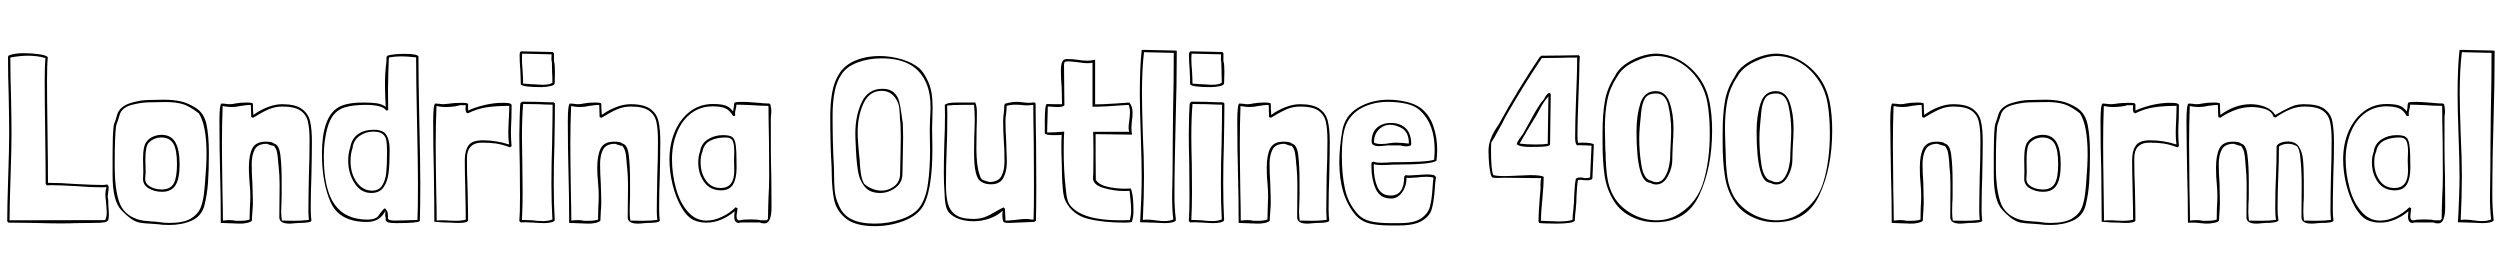 <svg xmlns="http://www.w3.org/2000/svg" xmlns:xlink="http://www.w3.org/1999/xlink" width="256.248" height="28.392"><path fill="black" d="M11.09 20.50L11.11 21.10Q11.16 21.72 11.16 22.06L11.16 22.06Q11.16 22.42 11.08 22.57Q10.99 22.73 10.67 22.79Q10.34 22.85 9.60 22.85L9.60 22.85L7.75 22.87Q7.25 22.90 6.19 22.90L6.19 22.90Q5.28 22.90 3.50 22.85L3.50 22.85L0.86 22.82L0.74 22.68Q0.74 21.19 0.84 18.17L0.84 18.17Q0.94 15.19 0.94 13.68L0.94 13.68Q0.94 12.36 0.89 9.77L0.89 9.77Q0.82 7.82 0.82 5.83L0.82 5.83L0.89 5.69Q1.44 5.45 2.45 5.45L2.45 5.45Q3.22 5.45 4.00 5.56Q4.78 5.66 4.90 5.88L4.90 5.88Q4.82 6.65 4.82 8.21L4.82 8.21Q4.82 9.98 4.87 13.49L4.87 13.49Q4.92 16.99 4.92 18.74L4.92 18.74Q6.17 18.74 7.73 18.86L7.73 18.86Q9.60 18.96 10.51 18.96L10.51 18.96Q10.68 18.96 11.02 18.91L11.02 18.91Q11.04 18.96 11.09 19.03Q11.14 19.10 11.14 19.22L11.14 19.22Q11.14 19.39 11.09 19.70Q11.04 20.02 11.04 20.16L11.04 20.16Q11.04 20.26 11.09 20.45L11.09 20.45L11.09 20.50ZM10.80 19.99Q10.80 19.54 10.90 19.27L10.90 19.27L10.90 19.18Q10.73 19.20 10.42 19.20L10.42 19.20Q9.34 19.20 7.85 19.08L7.85 19.08Q6.07 18.98 5.28 18.98L5.28 18.98Q4.97 18.98 4.82 19.01L4.82 19.01L4.68 18.86Q4.68 17.11 4.63 13.56L4.63 13.56Q4.58 10.06 4.58 8.28L4.58 8.28Q4.58 6.72 4.66 5.95L4.66 5.95Q3.84 5.71 2.88 5.71L2.88 5.71Q2.02 5.71 1.06 5.90L1.06 5.90Q1.06 7.87 1.13 9.82L1.13 9.82Q1.18 12.41 1.18 13.73L1.18 13.73Q1.18 15.24 1.08 18.17L1.08 18.17Q0.98 21.14 0.98 22.58L0.98 22.58L10.78 22.56Q10.94 22.22 10.94 21.77L10.94 21.77Q10.94 21.55 10.90 21.12L10.90 21.12Q10.85 20.69 10.85 20.52L10.85 20.52Q10.80 20.23 10.80 19.99L10.80 19.99ZM15.24 10.25L16.80 10.22Q17.78 10.22 18.53 10.39Q19.27 10.56 20.04 11.04L20.04 11.04Q20.93 11.59 21.17 12.77Q21.41 13.94 21.41 15.70L21.41 15.70Q21.41 17.52 21.32 18.71Q21.24 19.90 20.95 21.07L20.95 21.07Q20.66 22.15 19.66 22.61Q18.65 23.06 17.35 23.06L17.35 23.06Q16.97 23.06 16.69 23.04Q16.42 23.02 16.25 22.99L16.25 22.99L15.60 22.94Q14.74 22.90 14.33 22.82Q13.92 22.75 13.49 22.46Q13.06 22.18 12.43 21.53L12.43 21.53Q11.54 20.59 11.54 17.98L11.54 17.98L11.54 15.72Q11.54 13.90 11.64 13.01L11.64 13.01Q11.66 12.74 11.86 12.26L11.86 12.26L12.02 11.71Q12.29 10.92 13.32 10.58Q14.35 10.25 15.24 10.25L15.24 10.25ZM11.88 13.06Q11.76 14.18 11.76 16.51L11.76 16.51L11.76 17.26Q11.76 19.22 12.18 20.59Q12.60 21.96 14.04 22.46L14.04 22.46Q14.40 22.58 14.80 22.63Q15.19 22.68 15.58 22.70L15.58 22.70Q15.72 22.70 15.94 22.72Q16.15 22.73 16.44 22.78L16.44 22.78Q16.85 22.85 17.38 22.85L17.38 22.85Q18.82 22.85 19.56 22.40Q20.30 21.96 20.58 21.25Q20.86 20.54 20.95 19.42L20.95 19.42L21 18.91Q21.17 16.90 21.17 15.82L21.17 15.82Q21.17 12.84 20.38 11.62L20.38 11.62Q19.46 10.90 18.76 10.68Q18.05 10.46 16.99 10.46L16.99 10.46L15.26 10.49Q14.52 10.49 13.50 10.75Q12.48 11.02 12.26 11.78L12.26 11.78L12.10 12.31Q11.90 12.79 11.88 13.06L11.88 13.06ZM16.56 13.82Q17.52 13.82 17.96 14.57Q18.41 15.31 18.41 16.87L18.41 16.87Q18.41 18.31 17.99 18.98Q17.57 19.66 16.61 19.66L16.61 19.66Q15.84 19.66 15.25 19.31Q14.66 18.96 14.66 18.34L14.66 18.34L14.69 17.59L14.66 16.27Q14.66 14.88 15.07 14.47L15.07 14.47Q15.31 14.16 15.72 13.99Q16.13 13.82 16.56 13.82L16.56 13.82ZM14.90 16.42L14.93 17.71Q14.93 17.86 14.90 18.01Q14.88 18.17 14.88 18.34L14.88 18.34Q14.88 18.84 15.40 19.13Q15.91 19.42 16.58 19.42L16.58 19.42Q17.47 19.42 17.81 18.80Q18.14 18.19 18.14 16.82L18.14 16.82Q18.14 15.34 17.76 14.71Q17.38 14.09 16.54 14.09L16.54 14.09Q16.18 14.09 15.83 14.23Q15.48 14.38 15.24 14.64L15.24 14.64Q14.90 14.98 14.90 16.42L14.90 16.42ZM31.97 14.52Q31.97 15.67 31.92 17.98L31.92 17.98Q31.85 19.73 31.85 21.48L31.85 21.48Q31.85 22.06 31.92 22.63L31.92 22.63Q31.82 22.85 30.67 22.85L30.67 22.85Q30.55 22.85 30.23 22.88Q29.90 22.92 29.66 22.92L29.66 22.92Q28.63 22.92 28.63 22.27L28.63 22.27L28.66 19.01Q28.66 17.93 28.56 17.06L28.56 17.06Q28.51 16.68 28.51 16.51L28.51 16.51Q28.46 15.91 28.39 15.59Q28.32 15.26 28.08 14.95L28.08 14.95Q27.89 14.95 27.34 14.74L27.34 14.74Q26.42 14.74 26.11 15.32Q25.80 15.91 25.80 16.78L25.80 16.78Q25.80 17.78 25.87 18.79L25.87 18.79Q25.92 20.14 25.92 20.81L25.92 20.81Q25.92 21.14 25.87 21.72L25.87 21.72Q25.82 22.30 25.82 22.61L25.82 22.61Q25.75 22.75 25.32 22.85Q24.89 22.94 24.55 22.92L24.55 22.92L22.63 22.85Q22.63 20.23 22.56 17.69L22.56 17.69Q22.54 16.82 22.51 15.24Q22.49 13.66 22.49 12.46L22.49 12.46Q22.49 10.70 22.70 10.61L22.70 10.61Q22.90 10.61 23.11 10.64Q23.33 10.68 23.54 10.68L23.54 10.68Q23.86 10.68 24.10 10.61L24.10 10.61Q24.62 10.51 25.27 10.51L25.27 10.51Q25.82 10.51 25.92 10.61L25.92 10.61Q25.92 11.02 25.97 11.78L25.97 11.78Q26.62 11.30 27.41 10.99Q28.20 10.68 28.92 10.68L28.92 10.68Q30.26 10.68 30.92 11.15Q31.58 11.62 31.78 12.41Q31.97 13.20 31.97 14.52L31.97 14.52ZM31.66 22.54Q31.61 21.96 31.61 21.65L31.61 21.65Q31.61 20.45 31.66 18.05L31.66 18.05Q31.73 16.20 31.73 14.40L31.73 14.40Q31.73 13.18 31.56 12.46Q31.39 11.74 30.79 11.33Q30.19 10.92 28.94 10.92L28.94 10.92Q28.18 10.92 27.50 11.22Q26.83 11.52 25.94 12.07L25.94 12.07L25.75 12Q25.73 11.78 25.73 11.38L25.73 11.38Q25.73 10.94 25.70 10.75L25.70 10.75Q25.39 10.75 24.72 10.85L24.72 10.85Q24.19 10.97 23.74 10.97L23.74 10.97Q23.50 10.97 23.22 10.93Q22.94 10.90 22.82 10.87L22.82 10.87Q22.75 12.77 22.75 14.71L22.75 14.71Q22.75 16.30 22.80 19.46L22.80 19.46Q22.85 21.58 22.85 22.61L22.85 22.61Q23.23 22.56 23.52 22.56L23.52 22.56Q23.90 22.56 24.14 22.63L24.14 22.63Q24.24 22.63 24.71 22.63Q25.18 22.63 25.58 22.51L25.58 22.51L25.61 21.36Q25.66 20.54 25.66 20.16L25.66 20.16Q25.66 19.46 25.58 18.72L25.58 18.72Q25.56 18.48 25.54 18.10Q25.51 17.71 25.51 17.18L25.51 17.18Q25.51 15.89 25.87 15.20Q26.23 14.52 27.22 14.52L27.22 14.52Q27.91 14.52 28.08 14.71L28.08 14.71Q28.61 14.83 28.74 15.90Q28.87 16.97 28.87 18.55L28.87 18.55L28.87 20.04Q28.87 20.52 28.85 20.78L28.85 20.78L28.82 21.65Q28.82 22.18 28.90 22.61L28.90 22.61L30.12 22.63Q30.98 22.63 31.66 22.54L31.66 22.54ZM39.74 5.69Q40.42 5.52 41.45 5.52L41.45 5.52Q42.77 5.52 42.89 5.78L42.89 5.78Q42.89 7.97 42.98 12.34L42.98 12.34Q43.08 16.75 43.08 18.91L43.08 18.91Q43.08 21.41 43.03 22.66L43.03 22.66Q42.82 22.87 40.63 22.87L40.63 22.87Q40.08 22.87 39.85 22.81Q39.62 22.75 39.53 22.58L39.53 22.58L39.53 22.30Q39.48 22.20 39.48 22.03L39.48 22.03L39.50 21.70L39.48 21.65Q38.93 22.75 37.61 22.75L37.61 22.75Q34.80 22.75 33.90 20.75Q33 18.74 33 15.77L33 15.77Q33 11.98 34.70 10.99L34.70 10.99Q35.54 10.51 37.25 10.51L37.25 10.51Q38.02 10.51 38.58 10.58Q39.14 10.66 39.53 10.94L39.53 10.94Q39.53 10.54 39.50 10.22L39.50 10.22Q39.46 9.22 39.46 8.54L39.46 8.54Q39.46 7.58 39.55 6.82L39.55 6.82Q39.62 6.38 39.62 5.83L39.62 5.83L39.74 5.69ZM41.21 5.78Q40.39 5.78 39.86 5.90L39.86 5.90Q39.84 6.53 39.80 7.52Q39.77 8.52 39.77 9.26L39.77 9.26Q39.77 10.61 39.79 11.28L39.79 11.28Q39.65 11.33 39.58 11.33L39.58 11.33Q39.24 10.75 37.46 10.75L37.46 10.75Q36.24 10.75 35.39 10.99Q34.54 11.23 34.03 12L34.03 12Q33.62 12.65 33.41 13.73Q33.19 14.81 33.19 16.06L33.19 16.06Q33.19 19.42 34.30 20.96Q35.40 22.51 37.68 22.51L37.68 22.51Q38.23 22.51 38.59 22.30L38.59 22.30Q38.74 22.22 39.02 21.79L39.02 21.79Q39.07 21.74 39.22 21.55Q39.36 21.36 39.46 21.36L39.46 21.36L39.48 21.36Q39.70 21.60 39.73 21.78Q39.77 21.96 39.77 22.37L39.77 22.37Q39.77 22.61 40.49 22.61L40.49 22.61L41.62 22.58Q42.38 22.54 42.79 22.54L42.79 22.54Q42.84 21.31 42.84 18.84L42.84 18.84Q42.84 16.68 42.74 12.36L42.74 12.36Q42.65 8.04 42.65 5.88L42.65 5.88Q41.74 5.78 41.21 5.78L41.21 5.78ZM38.30 13.30Q39.29 13.30 39.61 13.84Q39.94 14.38 39.94 15.36L39.94 15.36Q39.94 16.82 39.83 17.72Q39.72 18.62 39.31 19.20Q38.90 19.78 38.06 19.78L38.06 19.78Q36.98 19.78 36.34 18.77Q35.69 17.76 35.69 16.46L35.69 16.46Q35.69 15.70 35.90 15.10L35.90 15.10Q36.05 14.21 36.70 13.75Q37.34 13.30 38.30 13.30L38.30 13.30ZM36.14 15.17Q35.93 15.74 35.93 16.51L35.93 16.51Q35.93 17.78 36.55 18.66Q37.18 19.54 38.14 19.54L38.14 19.54Q38.83 19.54 39.17 19.02Q39.50 18.50 39.59 17.71Q39.67 16.92 39.67 15.60L39.67 15.60Q39.67 14.81 39.60 14.40Q39.53 13.99 39.23 13.74Q38.93 13.49 38.26 13.49L38.26 13.49Q37.49 13.49 36.86 13.93Q36.24 14.38 36.14 15.12L36.14 15.12L36.14 15.17ZM44.52 22.73Q44.52 21.02 44.47 17.66L44.47 17.66Q44.40 15.10 44.40 12.46L44.40 12.46Q44.40 10.70 44.62 10.61L44.62 10.61Q44.81 10.61 45.02 10.64Q45.24 10.68 45.46 10.68L45.46 10.68Q45.62 10.68 46.01 10.63L46.01 10.63Q46.54 10.54 47.38 10.54L47.38 10.54Q47.64 10.54 47.78 10.56Q47.93 10.58 47.98 10.68L47.98 10.68L47.98 11.33Q48.72 10.99 49.68 10.76Q50.64 10.54 51.48 10.54L51.48 10.54Q51.86 10.54 52.12 10.57Q52.37 10.61 52.44 10.75L52.44 10.75L52.42 12.14Q52.37 13.10 52.37 13.58L52.37 13.58Q52.37 14.28 52.44 14.98L52.44 14.98L52.27 15.10Q51.50 14.81 50.84 14.71Q50.18 14.62 49.42 14.62L49.42 14.62Q47.86 14.62 47.86 16.25L47.86 16.25Q47.86 17.83 47.93 19.42L47.93 19.42Q47.98 21.58 47.98 22.61L47.98 22.61Q47.88 22.85 47.02 22.85L47.02 22.85Q46.51 22.85 46.25 22.82L46.25 22.82L45.46 22.80L44.52 22.73ZM47.76 11.50L47.76 11.42Q47.71 11.28 47.71 11.16L47.71 11.16L47.74 10.78L47.14 10.78Q46.92 10.87 46.49 10.92Q46.06 10.97 45.65 10.97L45.65 10.97Q45.41 10.97 45.13 10.93Q44.86 10.90 44.74 10.87L44.74 10.87Q44.66 12.77 44.66 14.71L44.66 14.71Q44.66 16.30 44.71 19.46L44.71 19.46Q44.76 21.58 44.76 22.61L44.76 22.61Q44.95 22.58 45.31 22.58L45.31 22.58Q45.79 22.58 46.03 22.61L46.03 22.61L46.73 22.63Q47.33 22.63 47.74 22.51L47.74 22.51Q47.74 21.53 47.69 19.46L47.69 19.46Q47.64 17.45 47.64 16.44L47.64 16.44Q47.64 15.46 48.01 14.92Q48.38 14.38 49.49 14.38L49.49 14.38Q50.86 14.38 52.18 14.81L52.18 14.81Q52.10 14.23 52.10 13.61L52.10 13.61Q52.10 13.18 52.15 12.22L52.15 12.22Q52.20 11.30 52.20 10.85L52.20 10.85Q50.88 10.85 49.87 11.00Q48.86 11.16 47.95 11.62L47.95 11.62L47.76 11.50ZM56.78 5.45L56.78 6.26Q56.88 6.55 56.88 7.37L56.88 7.37L56.86 8.52Q56.86 8.74 56.40 8.83Q55.94 8.93 55.49 8.93L55.49 8.93Q53.62 8.93 53.38 8.66L53.38 8.66Q53.38 8.16 53.33 7.15L53.33 7.15Q53.26 6.38 53.26 5.62L53.26 5.62Q53.26 5.35 53.40 5.26L53.40 5.26L56.66 5.33L56.78 5.45ZM56.52 6Q56.52 5.71 56.54 5.57L56.54 5.57L53.52 5.50L53.50 5.93Q53.50 6.60 53.57 7.25L53.57 7.25Q53.62 8.11 53.62 8.57L53.62 8.57L54.34 8.62Q55.49 8.69 55.58 8.69L55.58 8.69Q56.38 8.69 56.62 8.47L56.62 8.47Q56.62 7.78 56.59 7.42L56.59 7.42L56.57 6.38Q56.52 6.26 56.52 6L56.52 6ZM56.88 10.61Q56.88 11.98 56.83 14.71L56.83 14.71Q56.76 16.75 56.76 18.82L56.76 18.82Q56.76 20.88 56.86 22.54L56.86 22.54Q56.86 22.70 56.51 22.79Q56.16 22.87 55.75 22.87L55.75 22.87Q55.42 22.87 54.74 22.82L54.74 22.82Q54.07 22.78 53.83 22.78L53.83 22.78Q53.50 22.78 53.38 22.80L53.38 22.80L53.23 22.66Q53.30 21.84 53.30 20.21L53.30 20.21L53.28 17.02Q53.23 14.86 53.23 13.78L53.23 13.78Q53.23 13.25 53.27 11.87Q53.30 10.49 53.38 10.49L53.38 10.49L53.38 10.56L53.50 10.42L55.10 10.44Q56.21 10.49 56.76 10.49L56.76 10.49L56.88 10.61ZM56.52 18.82Q56.52 16.78 56.59 14.76L56.59 14.76Q56.64 12.07 56.64 10.73L56.64 10.73Q56.11 10.73 55.10 10.68L55.10 10.68L53.62 10.66Q53.50 12.07 53.50 14.02L53.50 14.02Q53.50 15 53.54 16.87L53.54 16.87L53.57 19.75Q53.57 21.12 53.50 22.54L53.50 22.54Q53.83 22.54 54.55 22.58L54.55 22.58Q55.13 22.66 55.68 22.66L55.68 22.66Q56.21 22.66 56.62 22.49L56.62 22.49Q56.52 20.86 56.52 18.82L56.52 18.82ZM67.68 14.52Q67.68 15.67 67.63 17.98L67.63 17.98Q67.56 19.73 67.56 21.48L67.56 21.48Q67.56 22.06 67.63 22.63L67.63 22.63Q67.54 22.85 66.38 22.85L66.38 22.85Q66.26 22.85 65.94 22.88Q65.62 22.92 65.38 22.92L65.38 22.92Q64.34 22.92 64.34 22.27L64.34 22.27L64.37 19.01Q64.37 17.93 64.27 17.06L64.27 17.06Q64.22 16.68 64.22 16.51L64.22 16.51Q64.18 15.91 64.10 15.59Q64.03 15.26 63.79 14.95L63.79 14.95Q63.60 14.95 63.05 14.74L63.05 14.74Q62.14 14.74 61.82 15.32Q61.51 15.91 61.51 16.78L61.51 16.78Q61.51 17.78 61.58 18.79L61.58 18.79Q61.63 20.14 61.63 20.81L61.63 20.81Q61.63 21.14 61.58 21.72L61.58 21.72Q61.54 22.30 61.54 22.61L61.54 22.61Q61.46 22.75 61.03 22.85Q60.60 22.94 60.26 22.92L60.26 22.92L58.34 22.85Q58.34 20.23 58.27 17.69L58.27 17.69Q58.25 16.82 58.22 15.24Q58.20 13.66 58.20 12.46L58.20 12.46Q58.20 10.70 58.42 10.61L58.42 10.61Q58.61 10.61 58.82 10.64Q59.04 10.68 59.26 10.68L59.26 10.68Q59.57 10.68 59.81 10.61L59.81 10.61Q60.34 10.51 60.98 10.51L60.98 10.51Q61.54 10.51 61.63 10.61L61.63 10.61Q61.63 11.02 61.68 11.78L61.68 11.78Q62.33 11.30 63.12 10.99Q63.91 10.68 64.63 10.68L64.63 10.68Q65.98 10.68 66.64 11.15Q67.30 11.62 67.49 12.41Q67.68 13.20 67.68 14.52L67.68 14.52ZM67.37 22.54Q67.32 21.96 67.32 21.65L67.32 21.65Q67.32 20.45 67.37 18.05L67.37 18.05Q67.44 16.20 67.44 14.40L67.44 14.40Q67.44 13.18 67.27 12.46Q67.10 11.74 66.50 11.33Q65.90 10.92 64.66 10.92L64.66 10.92Q63.89 10.92 63.22 11.22Q62.54 11.52 61.66 12.07L61.66 12.07L61.46 12Q61.44 11.78 61.44 11.38L61.44 11.38Q61.44 10.94 61.42 10.75L61.42 10.75Q61.10 10.75 60.43 10.85L60.43 10.85Q59.90 10.97 59.45 10.97L59.45 10.97Q59.21 10.97 58.93 10.93Q58.66 10.90 58.54 10.87L58.54 10.87Q58.46 12.77 58.46 14.71L58.46 14.71Q58.46 16.30 58.51 19.46L58.51 19.46Q58.56 21.58 58.56 22.61L58.56 22.61Q58.94 22.56 59.23 22.56L59.23 22.56Q59.62 22.56 59.86 22.63L59.86 22.63Q59.95 22.63 60.42 22.63Q60.89 22.63 61.30 22.51L61.30 22.51L61.32 21.36Q61.37 20.54 61.37 20.16L61.37 20.16Q61.37 19.46 61.30 18.72L61.30 18.72Q61.27 18.48 61.25 18.10Q61.22 17.71 61.22 17.18L61.22 17.18Q61.22 15.89 61.58 15.20Q61.94 14.52 62.93 14.52L62.93 14.52Q63.62 14.52 63.79 14.71L63.79 14.71Q64.32 14.83 64.45 15.90Q64.58 16.97 64.58 18.55L64.58 18.55L64.58 20.04Q64.58 20.52 64.56 20.78L64.56 20.78L64.54 21.65Q64.54 22.18 64.61 22.61L64.61 22.61L65.83 22.63Q66.70 22.63 67.37 22.54L67.37 22.54ZM79.01 15.14Q79.01 16.18 79.06 18.19L79.06 18.19L79.08 21.24Q79.08 22.01 78.91 22.45Q78.74 22.90 78.34 22.90L78.34 22.90Q78.07 22.90 77.86 22.80L77.86 22.80L75.98 22.80Q75.79 22.85 75.72 22.85L75.72 22.85Q75.26 22.85 75.26 22.18L75.26 22.18Q75.26 21.98 75.31 21.65L75.31 21.65Q74.66 22.20 73.92 22.51Q73.18 22.82 72.41 22.82L72.41 22.82Q71.64 22.82 71.06 22.54L71.06 22.54Q70.39 22.20 69.83 21.22Q69.26 20.23 68.94 18.92Q68.62 17.62 68.62 16.34L68.62 16.34Q68.62 14.76 69.18 13.46Q69.74 12.17 70.75 11.41Q71.76 10.66 73.06 10.66L73.06 10.66Q73.90 10.66 74.35 10.81Q74.81 10.97 75.14 11.42L75.14 11.42Q75.17 11.26 75.20 11.04Q75.24 10.82 75.24 10.66L75.24 10.66L75.31 10.51Q75.50 10.44 76.10 10.44L76.10 10.44Q76.63 10.44 77.74 10.54L77.74 10.54Q78.38 10.61 78.86 10.61L78.86 10.61L78.98 10.73L78.98 10.82Q79.06 11.04 79.06 11.42L79.06 11.42Q79.06 11.64 79.03 11.80Q79.01 11.95 79.01 12.07L79.01 12.07L79.01 15.14ZM78.72 22.44Q78.72 21.74 78.77 20.26L78.77 20.26Q78.84 19.13 78.84 18.02L78.84 18.02L78.82 14.47Q78.77 12.07 78.77 10.92L78.77 10.92Q78.74 10.90 78.74 10.85L78.74 10.85Q77.93 10.85 77.09 10.78L77.09 10.78Q76.03 10.73 75.48 10.73L75.48 10.73Q75.48 10.94 75.41 11.21L75.41 11.21Q75.38 11.30 75.36 11.41Q75.34 11.52 75.34 11.69L75.34 11.69L75.36 11.83Q75.36 11.86 75.37 11.86Q75.38 11.86 75.38 11.86L75.38 11.86Q75.24 11.90 75.17 11.90L75.17 11.90L75.14 11.90L75.12 11.86Q74.78 11.28 74.32 11.09Q73.85 10.90 73.06 10.90L73.06 10.90Q71.81 10.90 70.86 11.60Q69.91 12.31 69.40 13.56Q68.88 14.81 68.88 16.32L68.88 16.32Q68.88 17.83 69.28 19.28Q69.67 20.74 70.48 21.67Q71.28 22.61 72.41 22.61L72.41 22.61Q73.20 22.61 74.00 22.22Q74.81 21.84 75.41 21.24L75.41 21.24Q75.46 21.29 75.60 21.34L75.60 21.34Q75.60 21.46 75.55 21.73Q75.50 22.01 75.50 22.15L75.50 22.15Q75.50 22.32 75.54 22.42Q75.58 22.51 75.70 22.58L75.70 22.58L75.86 22.58Q76.15 22.49 76.92 22.49L76.92 22.49Q77.69 22.49 77.98 22.58L77.98 22.58L78.58 22.58L78.72 22.44ZM74.11 13.85Q74.78 13.85 75.06 14.05Q75.34 14.26 75.42 14.92Q75.50 15.58 75.50 17.18L75.50 17.18Q75.50 18.29 75.14 18.90Q74.78 19.51 73.92 19.51L73.92 19.51Q72.79 19.51 72.18 18.66Q71.57 17.81 71.57 16.66L71.57 16.66Q71.57 15.98 71.78 15.46L71.78 15.46L71.76 15.48Q71.90 14.69 72.58 14.27Q73.25 13.85 74.11 13.85L74.11 13.85ZM75.26 17.50L75.24 16.44L75.26 15.50Q75.26 14.83 75.11 14.46Q74.95 14.09 74.38 14.09L74.38 14.09Q73.46 14.09 72.80 14.42Q72.14 14.76 72 15.55L72 15.55Q71.81 15.96 71.81 16.63L71.81 16.63Q71.81 17.71 72.35 18.49Q72.89 19.27 73.87 19.27L73.87 19.27Q75.26 19.27 75.26 17.50L75.26 17.50ZM95.59 10.99Q95.59 11.64 95.57 11.98L95.57 11.98L95.54 13.10L95.57 15.24Q95.57 19.82 94.46 21.36L94.46 21.36Q93.86 22.20 92.51 22.69Q91.15 23.18 89.69 23.18L89.69 23.18Q87.67 23.18 86.71 22.40Q85.75 21.62 85.51 20.54Q85.27 19.46 85.25 17.74L85.25 17.74Q85.25 17.09 85.22 16.80L85.22 16.80Q85.10 14.78 85.10 11.98L85.10 11.98Q85.10 10.56 85.30 9.46Q85.49 8.35 86.06 7.49L86.06 7.49Q86.64 6.62 87.73 6.18Q88.82 5.74 90.14 5.74L90.14 5.74Q91.30 5.74 92.44 6.08Q93.58 6.43 94.27 7.03L94.27 7.03Q94.70 7.42 95.16 8.42L95.16 8.42Q95.40 9 95.50 9.61Q95.59 10.22 95.59 10.99L95.59 10.99ZM90.36 5.98Q89.04 5.98 87.91 6.40Q86.78 6.82 86.26 7.61L86.26 7.61Q85.73 8.40 85.54 9.46Q85.34 10.51 85.34 11.83L85.34 11.83Q85.34 14.71 85.46 16.78L85.46 16.78Q85.49 17.11 85.49 17.81L85.49 17.81Q85.49 18.91 85.57 19.64Q85.66 20.38 85.97 21.02L85.97 21.02Q86.38 22.03 87.30 22.48Q88.22 22.92 89.66 22.92L89.66 22.92Q91.10 22.92 92.40 22.46Q93.70 22.01 94.27 21.22L94.27 21.22Q94.90 20.35 95.11 18.84Q95.33 17.33 95.33 15.41L95.33 15.41L95.30 13.34L95.33 12.22Q95.38 11.45 95.38 11.02L95.38 11.02Q95.38 9.53 94.94 8.52L94.94 8.52Q94.37 7.22 93.24 6.60Q92.11 5.98 90.36 5.98L90.36 5.98ZM92.54 12.70L92.57 14.02L92.54 15.89Q92.50 17.18 92.50 17.81L92.50 17.81Q92.50 18.72 91.78 19.25Q91.06 19.78 90.22 19.78L90.22 19.78Q89.18 19.78 88.67 19.18Q88.15 18.58 87.98 17.74Q87.82 16.90 87.74 15.55L87.74 15.55L87.72 15.05Q87.67 14.18 87.67 13.68L87.67 13.68Q87.67 11.88 88.32 10.49Q88.97 9.10 90.46 9.10L90.46 9.10Q91.20 9.10 91.61 9.47Q92.02 9.84 92.16 10.38Q92.30 10.92 92.42 11.81L92.42 11.81Q92.45 12.14 92.54 12.65L92.54 12.65L92.54 12.70ZM91.85 10.15Q91.30 9.31 90.38 9.31L90.38 9.31Q89.11 9.31 88.51 10.60Q87.91 11.88 87.91 13.58L87.91 13.58Q87.91 14.09 87.96 14.70Q88.01 15.31 88.03 15.55L88.03 15.55L88.10 16.25Q88.13 16.42 88.13 16.73L88.13 16.73Q88.18 17.45 88.26 17.92Q88.34 18.38 88.56 18.82L88.56 18.82Q88.90 19.15 89.38 19.34Q89.86 19.54 90.34 19.54L90.34 19.54Q91.08 19.54 91.67 19.08Q92.26 18.62 92.26 17.78L92.26 17.78Q92.26 17.11 92.30 15.86L92.30 15.86L92.33 14.02L92.30 12.72Q92.23 12.24 92.23 11.81L92.23 11.81Q92.21 11.23 92.14 10.87Q92.06 10.51 91.85 10.15L91.85 10.15ZM102.74 22.10Q102.74 21.77 102.77 21.60L102.77 21.60Q102.19 22.15 101.36 22.42Q100.54 22.68 99.86 22.68L99.86 22.68Q98.14 22.68 97.30 21.82L97.30 21.82Q97.06 21.55 96.96 21.13Q96.86 20.71 96.84 20.34Q96.82 19.97 96.82 19.85L96.82 19.85Q96.74 18.77 96.74 17.71L96.74 17.71Q96.74 16.70 96.79 14.74L96.79 14.74Q96.86 13.25 96.86 11.74L96.86 11.74L96.84 10.75Q97.08 10.51 98.02 10.51L98.02 10.51L99.96 10.51Q100.13 10.87 100.13 11.47L100.13 11.47Q100.13 12.65 100.10 13.25L100.10 13.25L100.08 15.14Q100.08 17.33 100.56 18.29L100.56 18.29L100.68 18.41Q100.75 18.46 100.98 18.53Q101.21 18.60 101.40 18.65L101.40 18.65Q102.31 18.65 102.64 18.06Q102.96 17.47 102.96 16.56L102.96 16.56Q102.96 15.86 102.94 15.35Q102.91 14.83 102.89 14.47L102.89 14.47Q102.82 13.42 102.82 12.41L102.82 12.41Q102.82 11.98 102.89 11.59L102.89 11.59Q102.94 11.06 102.94 10.78L102.94 10.78L103.01 10.63Q103.68 10.44 104.21 10.44L104.21 10.44Q104.42 10.44 104.86 10.49L104.86 10.49Q105.24 10.54 105.48 10.54L105.48 10.54Q105.65 10.54 106.03 10.49L106.03 10.49Q106.03 10.49 106.15 10.61L106.15 10.61Q106.15 12.02 106.20 14.81L106.20 14.81L106.22 19.03Q106.22 21.43 106.18 22.63L106.18 22.63Q106.10 22.70 106.03 22.73Q105.96 22.75 105.89 22.75L105.89 22.75L103.51 22.85Q103.10 22.85 102.98 22.81Q102.86 22.78 102.82 22.66L102.82 22.66L102.82 22.68Q102.74 22.42 102.74 22.10L102.74 22.10ZM103.01 21.38L103.03 21.98Q103.06 22.20 103.06 22.61L103.06 22.61Q103.37 22.61 103.62 22.58Q103.87 22.56 104.06 22.54L104.06 22.54Q104.78 22.44 105.24 22.44L105.24 22.44Q105.41 22.44 105.58 22.48Q105.74 22.51 105.94 22.51L105.94 22.51Q105.98 21.34 105.98 18.98L105.98 18.98L105.96 14.86Q105.91 12.12 105.91 10.75L105.91 10.75Q105.48 10.80 105.17 10.80L105.17 10.80Q105 10.80 104.62 10.75L104.62 10.75L104.11 10.73Q103.56 10.73 103.18 10.85L103.18 10.85Q103.18 11.11 103.13 11.64L103.13 11.64Q103.06 12.02 103.06 12.43L103.06 12.43Q103.06 13.32 103.13 14.33L103.13 14.33Q103.13 14.66 103.16 15.36Q103.20 16.06 103.20 16.61L103.20 16.61Q103.20 17.54 102.85 18.22Q102.50 18.89 101.59 18.89L101.59 18.89Q100.99 18.89 100.61 18.65L100.61 18.65L100.58 18.62Q99.84 18.29 99.84 15.65L99.84 15.65L99.86 13.97Q99.91 12.86 99.91 12.26L99.91 12.26Q99.91 11.50 99.84 10.75L99.84 10.75L98.62 10.75Q97.58 10.75 97.08 10.82L97.08 10.82Q97.10 11.14 97.10 11.76L97.10 11.76Q97.10 12.96 97.08 13.87Q97.06 14.78 97.03 15.38L97.03 15.38Q96.96 17.14 96.96 18.89L96.96 18.89Q96.96 20.09 97.15 20.83Q97.34 21.58 97.94 22.01Q98.54 22.44 99.77 22.44L99.77 22.44Q100.44 22.44 100.94 22.25Q101.45 22.06 102.12 21.65L102.12 21.65Q102.26 21.58 102.44 21.47Q102.62 21.36 102.84 21.26L102.84 21.26L103.01 21.38ZM112.25 10.70Q112.94 10.70 114.34 10.61L114.34 10.61Q114.84 10.56 115.75 10.51L115.75 10.51Q116.09 10.87 116.09 11.59L116.09 11.59Q116.09 11.98 116.02 12.38L116.02 12.38Q115.97 12.91 115.97 13.15L115.97 13.15Q115.97 13.39 115.99 13.51L115.99 13.51L116.04 13.80L112.30 13.75L112.30 16.08Q112.30 17.64 112.32 18.43L112.32 18.43Q112.63 18.94 113.50 19.14Q114.36 19.34 115.32 19.34L115.32 19.34Q115.73 19.34 115.90 19.32L115.90 19.32Q116.18 19.90 116.18 21.62L116.18 21.62Q116.18 22.22 116.02 22.73L116.02 22.73Q115.85 22.82 115.30 22.82L115.30 22.82Q113.06 22.82 111.49 22.42Q109.92 22.01 109.22 20.62L109.22 20.62Q109.01 20.21 108.94 19.38Q108.86 18.55 108.85 17.90Q108.84 17.26 108.84 17.11L108.84 17.11Q108.79 15.82 108.79 15.19L108.79 15.19Q108.79 14.28 108.82 13.82L108.82 13.82Q108.60 13.85 108.30 13.85Q108 13.85 107.88 13.85L107.88 13.85Q107.26 13.85 107.09 13.68L107.09 13.68L107.09 13.44L107.09 12.41Q107.09 10.75 107.30 10.66L107.30 10.66Q107.57 10.68 108.07 10.68L108.07 10.68L108.86 10.68Q108.86 10.18 108.82 9.02L108.82 9.02Q108.74 8.11 108.74 7.22L108.74 7.22Q108.74 6.67 108.86 6.36Q108.98 6.05 109.39 6.05L109.39 6.05Q109.70 6.05 109.96 6.07Q110.21 6.10 110.38 6.12L110.38 6.12Q111.05 6.22 111.41 6.22L111.41 6.22Q111.79 6.22 111.98 6.17L111.98 6.17L112.25 6.12L112.25 10.70ZM111.98 6.43Q111.65 6.48 111.48 6.48L111.48 6.48Q111.14 6.48 110.47 6.38L110.47 6.38Q109.75 6.29 109.44 6.29L109.44 6.29Q109.20 6.29 109.13 6.37Q109.06 6.46 109.06 6.62L109.06 6.62L109.08 8.71Q109.10 9.41 109.10 10.80L109.10 10.80Q108.94 10.97 108.41 10.97L108.41 10.97Q108.12 10.97 107.88 10.94Q107.64 10.92 107.40 10.92L107.40 10.92L107.33 13.58Q108.07 13.58 109.08 13.49L109.08 13.49Q109.03 14.11 109.03 15.43L109.03 15.43Q109.03 17.50 109.22 19.13L109.22 19.13Q109.25 19.30 109.28 19.72Q109.32 20.14 109.42 20.47Q109.51 20.81 109.70 21.05L109.70 21.05Q110.93 22.58 114.77 22.58L114.77 22.58Q115.49 22.58 115.80 22.56L115.80 22.56Q115.94 22.08 115.94 21.60L115.94 21.60Q115.94 21.07 115.87 20.44Q115.80 19.80 115.78 19.56L115.78 19.56Q115.63 19.58 115.25 19.58L115.25 19.58Q114.17 19.58 113.10 19.26Q112.03 18.94 112.03 18.24L112.03 18.24L112.06 17.78L112.08 15.65Q112.08 14.45 112.06 13.99Q112.03 13.54 112.06 13.51L112.06 13.51L115.73 13.51Q115.68 13.27 115.68 13.13L115.68 13.13Q115.68 12.77 115.75 12.38L115.75 12.38Q115.75 12.26 115.79 12Q115.82 11.74 115.82 11.54L115.82 11.54Q115.82 11.04 115.68 10.75L115.68 10.75L114.60 10.82Q114.26 10.85 113.44 10.90Q112.61 10.94 111.98 10.94L111.98 10.94L111.98 6.43ZM120.62 5.21Q120.62 8.47 120.50 12.60L120.50 12.60Q120.48 13.51 120.43 15.84Q120.38 18.17 120.38 20.04L120.38 20.04Q120.38 21.31 120.53 22.54L120.53 22.54Q120.53 22.70 120.17 22.79Q119.81 22.87 119.40 22.87L119.40 22.87Q119.06 22.87 118.20 22.82L118.20 22.82Q117.34 22.78 116.86 22.78L116.86 22.78L116.90 22.01Q116.93 21.53 116.98 20.29Q117.02 19.06 117.02 18.12L117.02 18.12Q117.02 16.73 116.93 13.90L116.93 13.90Q116.83 11.11 116.83 9.70L116.83 9.70Q116.83 6.84 117.02 5.14L117.02 5.14Q117.05 5.11 117.10 5.12Q117.14 5.14 117.17 5.11L117.17 5.11L120.43 5.18L120.62 5.21ZM120.31 5.42L117.26 5.35Q117.05 7.15 117.05 9.53L117.05 9.53Q117.05 10.94 117.14 13.78L117.14 13.78Q117.26 16.18 117.26 18.07L117.26 18.07Q117.26 20.06 117.14 22.54L117.14 22.54L117.50 22.51Q117.96 22.51 118.42 22.58L118.42 22.58Q118.58 22.61 118.81 22.63Q119.04 22.66 119.35 22.66L119.35 22.66Q119.90 22.66 120.26 22.49L120.26 22.49Q120.14 21.53 120.14 20.16L120.14 20.16L120.17 18.67Q120.19 18.19 120.19 17.21L120.19 17.21Q120.19 15.26 120.24 11.33L120.24 11.33Q120.31 8.38 120.31 5.42L120.31 5.42ZM125.40 5.45L125.40 6.26Q125.50 6.55 125.50 7.37L125.50 7.37L125.47 8.52Q125.47 8.74 125.02 8.83Q124.56 8.93 124.10 8.93L124.10 8.93Q122.23 8.93 121.99 8.66L121.99 8.66Q121.99 8.16 121.94 7.15L121.94 7.15Q121.87 6.38 121.87 5.62L121.87 5.62Q121.87 5.35 122.02 5.26L122.02 5.26L125.28 5.33L125.40 5.45ZM125.14 6Q125.14 5.71 125.16 5.57L125.16 5.57L122.14 5.50L122.11 5.93Q122.11 6.60 122.18 7.25L122.18 7.25Q122.23 8.11 122.23 8.57L122.23 8.57L122.95 8.62Q124.10 8.69 124.20 8.69L124.20 8.69Q124.99 8.69 125.23 8.47L125.23 8.47Q125.23 7.78 125.21 7.42L125.21 7.42L125.18 6.38Q125.14 6.26 125.14 6L125.14 6ZM125.50 10.61Q125.50 11.98 125.45 14.71L125.45 14.71Q125.38 16.75 125.38 18.82L125.38 18.82Q125.38 20.88 125.47 22.54L125.47 22.54Q125.47 22.70 125.12 22.79Q124.78 22.87 124.37 22.87L124.37 22.87Q124.03 22.87 123.36 22.82L123.36 22.82Q122.69 22.78 122.45 22.78L122.45 22.78Q122.11 22.78 121.99 22.80L121.99 22.80L121.85 22.66Q121.92 21.84 121.92 20.21L121.92 20.21L121.90 17.02Q121.85 14.86 121.85 13.78L121.85 13.78Q121.85 13.25 121.88 11.87Q121.92 10.49 121.99 10.49L121.99 10.49L121.99 10.56L122.11 10.42L123.72 10.44Q124.82 10.49 125.38 10.49L125.38 10.49L125.50 10.61ZM125.14 18.82Q125.14 16.78 125.21 14.76L125.21 14.76Q125.26 12.07 125.26 10.73L125.26 10.73Q124.73 10.73 123.72 10.68L123.72 10.68L122.23 10.66Q122.11 12.07 122.11 14.02L122.11 14.02Q122.11 15 122.16 16.87L122.16 16.87L122.18 19.75Q122.18 21.12 122.11 22.54L122.11 22.54Q122.45 22.54 123.17 22.58L123.17 22.58Q123.74 22.66 124.30 22.66L124.30 22.66Q124.82 22.66 125.23 22.49L125.23 22.49Q125.14 20.86 125.14 18.82L125.14 18.82ZM136.30 14.52Q136.30 15.67 136.25 17.98L136.25 17.98Q136.18 19.73 136.18 21.48L136.18 21.48Q136.18 22.06 136.25 22.63L136.25 22.63Q136.15 22.85 135 22.85L135 22.85Q134.88 22.85 134.56 22.88Q134.23 22.92 133.99 22.92L133.99 22.92Q132.96 22.92 132.96 22.27L132.96 22.27L132.98 19.01Q132.98 17.93 132.89 17.06L132.89 17.06Q132.84 16.68 132.84 16.51L132.84 16.51Q132.79 15.91 132.72 15.59Q132.65 15.26 132.41 14.95L132.41 14.95Q132.22 14.95 131.66 14.74L131.66 14.74Q130.75 14.74 130.44 15.32Q130.13 15.91 130.13 16.78L130.13 16.78Q130.13 17.78 130.20 18.79L130.20 18.79Q130.25 20.14 130.25 20.81L130.25 20.81Q130.25 21.14 130.20 21.72L130.20 21.72Q130.15 22.30 130.15 22.61L130.15 22.61Q130.08 22.75 129.65 22.85Q129.22 22.94 128.88 22.92L128.88 22.92L126.96 22.85Q126.96 20.23 126.89 17.69L126.89 17.69Q126.86 16.82 126.84 15.24Q126.82 13.66 126.82 12.46L126.82 12.46Q126.82 10.70 127.03 10.61L127.03 10.61Q127.22 10.61 127.44 10.64Q127.66 10.68 127.87 10.68L127.87 10.68Q128.18 10.68 128.42 10.61L128.42 10.61Q128.95 10.51 129.60 10.51L129.60 10.51Q130.15 10.51 130.25 10.61L130.25 10.61Q130.25 11.02 130.30 11.78L130.30 11.78Q130.94 11.30 131.74 10.99Q132.53 10.68 133.25 10.68L133.25 10.68Q134.59 10.68 135.25 11.15Q135.91 11.62 136.10 12.41Q136.30 13.20 136.30 14.52L136.30 14.52ZM135.98 22.54Q135.94 21.96 135.94 21.65L135.94 21.65Q135.94 20.45 135.98 18.05L135.98 18.05Q136.06 16.20 136.06 14.40L136.06 14.40Q136.06 13.18 135.89 12.46Q135.72 11.74 135.12 11.33Q134.52 10.92 133.27 10.92L133.27 10.92Q132.50 10.92 131.83 11.22Q131.16 11.52 130.27 12.07L130.27 12.07L130.08 12Q130.06 11.78 130.06 11.38L130.06 11.38Q130.06 10.94 130.03 10.75L130.03 10.75Q129.72 10.75 129.05 10.85L129.05 10.85Q128.52 10.97 128.06 10.97L128.06 10.97Q127.82 10.97 127.55 10.93Q127.27 10.90 127.15 10.87L127.15 10.87Q127.08 12.77 127.08 14.71L127.08 14.71Q127.08 16.30 127.13 19.46L127.13 19.46Q127.18 21.58 127.18 22.61L127.18 22.61Q127.56 22.56 127.85 22.56L127.85 22.56Q128.23 22.56 128.47 22.63L128.47 22.63Q128.57 22.63 129.04 22.63Q129.50 22.63 129.91 22.51L129.91 22.51L129.94 21.36Q129.98 20.54 129.98 20.16L129.98 20.16Q129.98 19.46 129.91 18.72L129.91 18.72Q129.89 18.48 129.86 18.10Q129.84 17.71 129.84 17.18L129.84 17.18Q129.84 15.89 130.20 15.20Q130.56 14.52 131.54 14.52L131.54 14.52Q132.24 14.52 132.41 14.71L132.41 14.71Q132.94 14.83 133.07 15.90Q133.20 16.97 133.20 18.55L133.20 18.55L133.20 20.04Q133.20 20.52 133.18 20.78L133.18 20.78L133.15 21.65Q133.15 22.18 133.22 22.61L133.22 22.61L134.45 22.63Q135.31 22.63 135.98 22.54L135.98 22.54ZM142.54 20.04Q143.93 20.04 143.93 18.10L143.93 18.10L144.07 17.95Q144.19 17.98 144.48 17.98L144.48 17.98Q144.74 17.98 145.37 17.93L145.37 17.93Q145.99 17.88 146.28 17.88L146.28 17.88Q146.66 17.88 146.88 17.93Q147.10 17.98 147.19 18.17L147.19 18.17Q147.10 18.62 147.05 19.56L147.05 19.56Q146.95 20.78 146.74 21.48Q146.52 22.18 145.74 22.64Q144.96 23.11 143.38 23.11L143.38 23.11L142.46 23.11Q141.26 23.11 140.40 22.91Q139.54 22.70 138.96 22.06L138.96 22.06Q137.28 20.11 137.28 16.63L137.28 16.63Q137.28 15.14 137.57 13.46L137.57 13.46Q137.83 11.86 139.20 11.04Q140.57 10.22 142.32 10.22L142.32 10.22Q143.16 10.22 144.07 10.42Q144.98 10.61 145.61 11.06L145.61 11.06Q146.50 11.74 146.90 12.88Q147.31 14.02 147.31 15.34L147.31 15.34Q147.31 15.91 147.24 16.46L147.24 16.46Q146.83 16.87 142.97 16.87L142.97 16.87Q142.58 16.87 142.37 16.90L142.37 16.90L141.58 16.92Q141.10 16.92 140.81 16.82L140.81 16.82L140.81 17.09Q140.81 18.31 141.19 19.18Q141.58 20.04 142.54 20.04L142.54 20.04ZM140.57 16.68Q140.74 16.56 140.76 16.56L140.76 16.56Q140.98 16.68 141.58 16.68L141.58 16.68Q141.96 16.68 142.22 16.66Q142.49 16.63 142.63 16.63L142.63 16.63Q146.30 16.63 147.00 16.37L147.00 16.37Q147.05 15.70 147.05 15.36L147.05 15.36Q147.05 12.74 145.61 11.38L145.61 11.38Q145.08 10.85 144.17 10.64Q143.26 10.44 142.25 10.44L142.25 10.44Q140.95 10.44 139.85 10.93Q138.74 11.42 138.14 12.43L138.14 12.43Q137.78 13.08 137.66 13.99Q137.54 14.90 137.54 16.01L137.54 16.01Q137.54 17.93 137.86 19.37Q138.17 20.81 139.13 21.89L139.13 21.89Q139.66 22.49 140.48 22.68Q141.31 22.87 142.46 22.87L142.46 22.87L143.52 22.87Q144.96 22.87 145.67 22.38Q146.38 21.89 146.57 21.17Q146.76 20.45 146.83 19.30L146.83 19.30Q146.88 18.53 146.93 18.22L146.93 18.22Q146.66 18.12 146.23 18.12L146.23 18.12Q145.75 18.12 145.25 18.19L145.25 18.19Q144.62 18.24 144.41 18.24L144.41 18.24L144.17 18.22Q144.17 19.08 143.71 19.72Q143.26 20.35 142.58 20.35L142.58 20.35Q141.46 20.35 141.01 19.36Q140.57 18.36 140.57 17.11L140.57 17.11L140.57 16.68ZM144.65 14.78Q144.65 14.90 144.49 14.95Q144.34 15 144.14 15L144.14 15Q143.78 15 143.54 14.90L143.54 14.90L142.22 14.90Q141.58 14.98 141.36 14.98L141.36 14.98Q140.59 14.98 140.59 14.52L140.59 14.52Q140.59 13.58 141.14 13.09Q141.70 12.60 142.58 12.60L142.58 12.60Q143.18 12.60 143.66 12.84L143.66 12.84Q144.65 13.34 144.65 14.78L144.65 14.78ZM142.51 12.79Q141.79 12.79 141.31 13.30Q140.83 13.80 140.83 14.62L140.83 14.62Q141.12 14.76 141.53 14.76L141.53 14.76Q141.79 14.76 142.00 14.74Q142.20 14.71 142.34 14.69L142.34 14.69Q142.75 14.62 143.14 14.62L143.14 14.62Q143.40 14.62 143.83 14.66L143.83 14.66Q144.22 14.71 144.41 14.71L144.41 14.71Q144.41 13.46 143.54 13.06L143.54 13.06Q142.97 12.79 142.51 12.79L142.51 12.79ZM162.12 14.62Q163.18 14.62 163.37 14.81L163.37 14.81L163.22 18.29Q163.13 18.48 162.70 18.48L162.70 18.48Q162.53 18.48 162.35 18.46Q162.17 18.43 162.00 18.43L162.00 18.43Q161.83 18.43 161.74 18.46L161.74 18.46Q161.64 18.98 161.59 20.11L161.59 20.11Q161.59 20.57 161.57 20.81L161.57 20.81Q161.52 21.19 161.52 21.41L161.52 21.41Q161.42 22.18 161.42 22.58L161.42 22.58Q161.42 22.75 160.87 22.84Q160.32 22.92 159.55 22.92L159.55 22.92Q158.81 22.92 158.40 22.90Q157.99 22.87 157.85 22.87L157.85 22.87L157.78 22.85L157.75 22.82L157.70 22.70L157.70 22.66Q157.68 22.66 157.68 22.64Q157.68 22.63 157.68 22.63L157.68 22.63L157.70 22.63Q157.70 22.06 157.75 21.34Q157.80 20.62 157.82 20.33L157.82 20.33L157.90 19.39Q157.90 19.22 157.90 18.85Q157.90 18.48 157.97 18.26L157.97 18.26L156.12 18.24Q155.50 18.22 154.25 18.22L154.25 18.22L153.50 18.24Q153.05 18.24 152.93 18.17L152.93 18.17L152.88 18.07L152.88 18.10Q152.74 17.78 152.65 17.00Q152.57 16.22 152.57 15.43L152.57 15.43Q152.57 14.21 153.60 12.79L153.60 12.79Q155.50 9.29 157.94 5.66L157.94 5.66L157.85 5.83L157.85 5.86L157.97 5.71Q159.24 5.71 159.86 5.69L159.86 5.69L161.81 5.66Q161.81 5.66 161.93 5.78L161.93 5.78Q161.88 6.29 161.88 7.27L161.88 7.27Q161.86 7.51 161.86 8.02L161.86 8.02L161.78 10.20Q161.69 12.60 161.69 13.82L161.69 13.82Q161.69 14.38 161.74 14.64L161.74 14.64L161.78 14.64Q161.88 14.62 162.12 14.62L162.12 14.62ZM161.66 14.90Q161.45 14.78 161.45 14.11L161.45 14.11Q161.45 12.67 161.54 10.22L161.54 10.22L161.62 7.99Q161.62 7.44 161.64 7.18L161.64 7.18Q161.64 6.31 161.66 5.90L161.66 5.90Q160.46 5.90 159.86 5.93L159.86 5.93L158.04 5.95Q156.34 8.47 154.56 11.54L154.56 11.54Q154.34 11.90 153.96 12.67L153.96 12.67Q153.82 12.91 153.49 13.52Q153.17 14.14 152.86 14.59L152.86 14.59Q152.83 14.74 152.83 15.43L152.83 15.43Q152.83 17.50 153.07 17.95L153.07 17.95Q153.48 18.05 154.10 18.05L154.10 18.05Q154.63 18.05 155.59 18L155.59 18Q156.46 17.95 156.84 17.95L156.84 17.95Q158.04 17.95 158.23 18.14L158.23 18.14Q158.23 18.91 158.09 20.40L158.09 20.40Q157.94 21.89 157.94 22.63L157.94 22.63Q159.46 22.70 159.77 22.70L159.77 22.70Q160.68 22.70 161.18 22.54L161.18 22.54Q161.18 22.13 161.28 21.36L161.28 21.36Q161.28 21.17 161.33 20.78L161.33 20.78Q161.35 20.57 161.35 20.11L161.35 20.11Q161.40 18.91 161.52 18.34L161.52 18.34Q161.62 18.24 161.72 18.22Q161.83 18.19 161.98 18.19L161.98 18.19Q162.22 18.19 162.43 18.26L162.43 18.26Q162.79 18.26 162.98 18.19L162.98 18.19L163.13 14.93L162.48 14.90Q162.26 14.88 161.81 14.88L161.81 14.88L161.66 14.90ZM158.88 14.83Q158.78 15.05 157.61 15.05L157.61 15.05Q157.46 15.05 156.94 15.06Q156.41 15.07 156.01 15Q155.62 14.93 155.47 14.78L155.47 14.78Q155.52 14.52 155.78 14.17Q156.05 13.82 156.12 13.70L156.12 13.70L156.72 12.62Q156.79 12.48 157.12 11.89Q157.44 11.30 157.72 10.87Q157.99 10.44 158.23 10.20L158.23 10.20Q158.57 9.53 158.81 9.53L158.81 9.53L158.90 9.58L158.93 9.60L158.95 9.67L158.95 9.70L158.88 14.83ZM158.71 9.89Q158.35 10.25 157.94 10.98Q157.54 11.71 157.49 11.81L157.49 11.81Q156.77 12.96 155.76 14.71L155.76 14.71Q156.41 14.81 157.42 14.81L157.42 14.81Q158.18 14.81 158.64 14.74L158.64 14.74L158.71 9.89ZM169.70 5.50Q171.00 5.50 172.21 6.19Q173.42 6.89 174.26 8.09L174.26 8.09Q174.96 9.12 175.22 10.44Q175.49 11.76 175.49 13.37L175.49 13.37Q175.49 17.14 174.19 19.96Q172.90 22.78 169.68 22.78L169.68 22.78Q168.38 22.78 167.24 22.22Q166.10 21.67 165.46 20.66L165.46 20.66Q164.71 19.51 164.48 18.05Q164.26 16.58 164.26 14.66L164.26 14.66L164.26 13.58Q164.26 11.69 164.50 10.34Q164.74 9 165.53 7.80L165.53 7.80Q165.82 7.15 166.54 6.62Q167.26 6.10 168.12 5.80Q168.98 5.50 169.70 5.50L169.70 5.50ZM165.72 7.92Q165.00 9.02 164.75 10.27Q164.50 11.52 164.50 13.08L164.50 13.08Q164.50 13.78 164.54 15.12L164.54 15.12Q164.54 15.46 164.57 15.60L164.57 15.60Q164.59 17.14 164.75 18.20Q164.90 19.27 165.43 20.18L165.43 20.18Q166.08 21.26 167.28 21.92Q168.48 22.58 169.80 22.58L169.80 22.58Q171.07 22.58 172.13 21.91L172.13 21.91Q173.98 20.74 174.61 18.59Q175.25 16.44 175.25 13.70L175.25 13.70Q175.25 11.95 175.02 10.61Q174.79 9.26 174.07 8.21L174.07 8.21Q173.28 7.03 172.14 6.38Q171.00 5.74 169.78 5.74L169.78 5.74Q168.72 5.74 167.47 6.35Q166.22 6.96 165.74 7.90L165.74 7.90L165.72 7.92ZM167.74 13.46Q167.74 11.83 168.14 10.58Q168.55 9.34 169.70 9.34L169.70 9.34Q170.71 9.34 171.12 10.48Q171.53 11.62 171.53 13.13L171.53 13.13Q171.53 13.97 171.46 14.83L171.46 14.83Q171.41 15.89 171.41 16.37L171.41 16.37Q171.41 17.23 170.95 18.07Q170.50 18.91 169.75 18.91L169.75 18.91Q169.46 18.91 169.15 18.74L169.15 18.74Q167.74 18.70 167.74 13.46L167.74 13.46ZM169.27 18.53Q169.51 18.67 169.78 18.67L169.78 18.67Q170.30 18.67 170.63 18.16Q170.95 17.64 171.07 17.03Q171.19 16.42 171.19 16.13L171.19 16.13Q171.19 15.67 171.24 14.81L171.24 14.81Q171.29 13.90 171.29 13.44L171.29 13.44Q171.29 12.02 171.00 10.80Q170.71 9.58 169.75 9.58L169.75 9.58Q168.91 9.58 168.61 10.08Q168.31 10.58 168.22 11.47L168.22 11.47Q168.02 13.25 168.02 14.21L168.02 14.21Q168.02 15.62 168.25 16.97Q168.48 18.31 169.15 18.50L169.15 18.50L169.20 18.50L169.27 18.53ZM182.02 5.50Q183.31 5.50 184.52 6.19Q185.74 6.89 186.58 8.09L186.58 8.09Q187.27 9.12 187.54 10.44Q187.80 11.76 187.80 13.37L187.80 13.37Q187.80 17.14 186.50 19.96Q185.21 22.78 181.99 22.78L181.99 22.78Q180.70 22.78 179.56 22.22Q178.42 21.67 177.77 20.66L177.77 20.66Q177.02 19.51 176.80 18.05Q176.57 16.58 176.57 14.66L176.57 14.66L176.57 13.58Q176.57 11.69 176.81 10.34Q177.05 9 177.84 7.80L177.84 7.80Q178.13 7.15 178.85 6.62Q179.57 6.10 180.43 5.80Q181.30 5.50 182.02 5.50L182.02 5.50ZM178.03 7.92Q177.31 9.02 177.06 10.27Q176.81 11.52 176.81 13.08L176.81 13.08Q176.81 13.78 176.86 15.12L176.86 15.12Q176.86 15.46 176.88 15.60L176.88 15.60Q176.90 17.14 177.06 18.20Q177.22 19.27 177.74 20.18L177.74 20.18Q178.39 21.26 179.59 21.92Q180.79 22.58 182.11 22.58L182.11 22.58Q183.38 22.58 184.44 21.91L184.44 21.91Q186.29 20.74 186.92 18.59Q187.56 16.44 187.56 13.70L187.56 13.70Q187.56 11.95 187.33 10.61Q187.10 9.26 186.38 8.21L186.38 8.21Q185.59 7.03 184.45 6.38Q183.31 5.74 182.09 5.74L182.09 5.74Q181.03 5.74 179.78 6.35Q178.54 6.96 178.06 7.90L178.06 7.90L178.03 7.92ZM180.05 13.46Q180.05 11.83 180.46 10.58Q180.86 9.34 182.02 9.34L182.02 9.34Q183.02 9.34 183.43 10.48Q183.84 11.62 183.84 13.13L183.84 13.13Q183.84 13.97 183.77 14.83L183.77 14.83Q183.72 15.89 183.72 16.37L183.72 16.37Q183.72 17.23 183.26 18.07Q182.81 18.91 182.06 18.91L182.06 18.91Q181.78 18.91 181.46 18.74L181.46 18.74Q180.05 18.70 180.05 13.46L180.05 13.46ZM181.58 18.53Q181.82 18.67 182.09 18.67L182.09 18.67Q182.62 18.67 182.94 18.16Q183.26 17.64 183.38 17.03Q183.50 16.42 183.50 16.13L183.50 16.13Q183.50 15.67 183.55 14.81L183.55 14.81Q183.60 13.90 183.60 13.44L183.60 13.44Q183.60 12.02 183.31 10.80Q183.02 9.58 182.06 9.58L182.06 9.58Q181.22 9.58 180.92 10.08Q180.62 10.58 180.53 11.47L180.53 11.47Q180.34 13.25 180.34 14.21L180.34 14.21Q180.34 15.62 180.56 16.97Q180.79 18.31 181.46 18.50L181.46 18.50L181.51 18.50L181.58 18.53ZM203.23 14.52Q203.23 15.67 203.18 17.98L203.18 17.98Q203.11 19.73 203.11 21.48L203.11 21.48Q203.11 22.06 203.18 22.63L203.18 22.63Q203.09 22.85 201.94 22.85L201.94 22.85Q201.82 22.85 201.49 22.88Q201.17 22.92 200.93 22.92L200.93 22.92Q199.90 22.92 199.90 22.27L199.90 22.27L199.92 19.01Q199.92 17.93 199.82 17.06L199.82 17.06Q199.78 16.68 199.78 16.51L199.78 16.51Q199.73 15.91 199.66 15.59Q199.58 15.26 199.34 14.95L199.34 14.95Q199.15 14.95 198.60 14.74L198.60 14.74Q197.69 14.74 197.38 15.32Q197.06 15.91 197.06 16.78L197.06 16.78Q197.06 17.78 197.14 18.79L197.14 18.79Q197.18 20.14 197.18 20.81L197.18 20.81Q197.18 21.14 197.14 21.72L197.14 21.72Q197.09 22.30 197.09 22.61L197.09 22.61Q197.02 22.75 196.58 22.85Q196.15 22.94 195.82 22.92L195.82 22.92L193.90 22.85Q193.90 20.23 193.82 17.69L193.82 17.69Q193.80 16.82 193.78 15.24Q193.75 13.66 193.75 12.46L193.75 12.46Q193.75 10.70 193.97 10.61L193.97 10.61Q194.16 10.61 194.38 10.64Q194.59 10.68 194.81 10.68L194.81 10.68Q195.12 10.68 195.36 10.61L195.36 10.61Q195.89 10.51 196.54 10.51L196.54 10.51Q197.09 10.51 197.18 10.61L197.18 10.61Q197.18 11.02 197.23 11.78L197.23 11.78Q197.88 11.30 198.67 10.99Q199.46 10.68 200.18 10.68L200.18 10.68Q201.53 10.68 202.19 11.15Q202.85 11.62 203.04 12.41Q203.23 13.20 203.23 14.52L203.23 14.52ZM202.92 22.54Q202.87 21.96 202.87 21.65L202.87 21.65Q202.87 20.45 202.92 18.05L202.92 18.05Q202.99 16.20 202.99 14.40L202.99 14.40Q202.99 13.18 202.82 12.46Q202.66 11.74 202.06 11.33Q201.46 10.92 200.21 10.92L200.21 10.92Q199.44 10.92 198.77 11.22Q198.10 11.52 197.21 12.07L197.21 12.07L197.02 12Q196.99 11.78 196.99 11.38L196.99 11.38Q196.99 10.94 196.97 10.75L196.97 10.75Q196.66 10.75 195.98 10.85L195.98 10.85Q195.46 10.97 195.00 10.97L195.00 10.97Q194.76 10.97 194.48 10.93Q194.21 10.90 194.09 10.87L194.09 10.87Q194.02 12.77 194.02 14.71L194.02 14.71Q194.02 16.30 194.06 19.46L194.06 19.46Q194.11 21.58 194.11 22.61L194.11 22.61Q194.50 22.56 194.78 22.56L194.78 22.56Q195.17 22.56 195.41 22.63L195.41 22.63Q195.50 22.63 195.97 22.63Q196.44 22.63 196.85 22.51L196.85 22.51L196.87 21.36Q196.92 20.54 196.92 20.16L196.92 20.16Q196.92 19.46 196.85 18.72L196.85 18.72Q196.82 18.48 196.80 18.10Q196.78 17.71 196.78 17.18L196.78 17.18Q196.78 15.89 197.14 15.20Q197.50 14.52 198.48 14.52L198.48 14.52Q199.18 14.52 199.34 14.71L199.34 14.71Q199.87 14.83 200.00 15.90Q200.14 16.97 200.14 18.55L200.14 18.55L200.14 20.04Q200.14 20.52 200.11 20.78L200.11 20.78L200.09 21.65Q200.09 22.18 200.16 22.61L200.16 22.61L201.38 22.63Q202.25 22.63 202.92 22.54L202.92 22.54ZM208.06 10.25L209.62 10.22Q210.60 10.22 211.34 10.39Q212.09 10.56 212.86 11.04L212.86 11.04Q213.74 11.59 213.98 12.77Q214.22 13.94 214.22 15.70L214.22 15.70Q214.22 17.52 214.14 18.71Q214.06 19.90 213.77 21.07L213.77 21.07Q213.48 22.15 212.47 22.61Q211.46 23.06 210.17 23.06L210.17 23.06Q209.78 23.06 209.51 23.04Q209.23 23.02 209.06 22.99L209.06 22.99L208.42 22.94Q207.55 22.90 207.14 22.82Q206.74 22.75 206.30 22.46Q205.87 22.18 205.25 21.53L205.25 21.53Q204.36 20.59 204.36 17.98L204.36 17.98L204.36 15.72Q204.36 13.90 204.46 13.01L204.46 13.01Q204.48 12.74 204.67 12.26L204.67 12.26L204.84 11.71Q205.10 10.92 206.14 10.58Q207.17 10.25 208.06 10.25L208.06 10.25ZM204.70 13.06Q204.58 14.18 204.58 16.51L204.58 16.51L204.58 17.26Q204.58 19.22 205.00 20.59Q205.42 21.96 206.86 22.46L206.86 22.46Q207.22 22.58 207.61 22.63Q208.01 22.68 208.39 22.70L208.39 22.70Q208.54 22.70 208.75 22.72Q208.97 22.73 209.26 22.78L209.26 22.78Q209.66 22.85 210.19 22.85L210.19 22.85Q211.63 22.85 212.38 22.40Q213.12 21.96 213.40 21.25Q213.67 20.54 213.77 19.42L213.77 19.42L213.82 18.91Q213.98 16.90 213.98 15.82L213.98 15.82Q213.98 12.84 213.19 11.62L213.19 11.62Q212.28 10.90 211.57 10.68Q210.86 10.46 209.81 10.46L209.81 10.46L208.08 10.49Q207.34 10.49 206.32 10.75Q205.30 11.02 205.08 11.78L205.08 11.78L204.91 12.31Q204.72 12.79 204.70 13.06L204.70 13.06ZM209.38 13.82Q210.34 13.82 210.78 14.57Q211.22 15.31 211.22 16.87L211.22 16.87Q211.22 18.31 210.80 18.98Q210.38 19.66 209.42 19.66L209.42 19.66Q208.66 19.66 208.07 19.31Q207.48 18.96 207.48 18.34L207.48 18.34L207.50 17.59L207.48 16.27Q207.48 14.88 207.89 14.47L207.89 14.47Q208.13 14.16 208.54 13.99Q208.94 13.82 209.38 13.82L209.38 13.82ZM207.72 16.42L207.74 17.71Q207.74 17.86 207.72 18.01Q207.70 18.17 207.70 18.34L207.70 18.34Q207.70 18.84 208.21 19.13Q208.73 19.42 209.40 19.42L209.40 19.42Q210.29 19.42 210.62 18.80Q210.96 18.19 210.96 16.82L210.96 16.82Q210.96 15.34 210.58 14.71Q210.19 14.09 209.35 14.09L209.35 14.09Q208.99 14.09 208.64 14.23Q208.30 14.38 208.06 14.64L208.06 14.64Q207.72 14.98 207.72 16.42L207.72 16.42ZM215.42 22.73Q215.42 21.02 215.38 17.66L215.38 17.66Q215.30 15.10 215.30 12.46L215.30 12.46Q215.30 10.70 215.52 10.61L215.52 10.61Q215.71 10.61 215.93 10.64Q216.14 10.68 216.36 10.68L216.36 10.68Q216.53 10.68 216.91 10.63L216.91 10.63Q217.44 10.54 218.28 10.54L218.28 10.54Q218.54 10.54 218.69 10.56Q218.83 10.58 218.88 10.68L218.88 10.68L218.88 11.33Q219.62 10.99 220.58 10.76Q221.54 10.54 222.38 10.54L222.38 10.54Q222.77 10.54 223.02 10.57Q223.27 10.61 223.34 10.75L223.34 10.75L223.32 12.14Q223.27 13.10 223.27 13.58L223.27 13.58Q223.27 14.28 223.34 14.98L223.34 14.98L223.18 15.10Q222.41 14.81 221.75 14.71Q221.09 14.62 220.32 14.62L220.32 14.62Q218.76 14.62 218.76 16.25L218.76 16.25Q218.76 17.83 218.83 19.42L218.83 19.42Q218.88 21.58 218.88 22.61L218.88 22.61Q218.78 22.85 217.92 22.85L217.92 22.85Q217.42 22.85 217.15 22.82L217.15 22.82L216.36 22.80L215.42 22.73ZM218.66 11.50L218.66 11.42Q218.62 11.28 218.62 11.16L218.62 11.16L218.64 10.78L218.04 10.78Q217.82 10.87 217.39 10.92Q216.96 10.97 216.55 10.97L216.55 10.97Q216.31 10.97 216.04 10.93Q215.76 10.90 215.64 10.87L215.64 10.87Q215.57 12.77 215.57 14.71L215.57 14.71Q215.57 16.30 215.62 19.46L215.62 19.46Q215.66 21.58 215.66 22.61L215.66 22.61Q215.86 22.58 216.22 22.58L216.22 22.58Q216.70 22.58 216.94 22.61L216.94 22.61L217.63 22.63Q218.23 22.63 218.64 22.51L218.64 22.51Q218.64 21.53 218.59 19.46L218.59 19.46Q218.54 17.45 218.54 16.44L218.54 16.44Q218.54 15.46 218.92 14.92Q219.29 14.38 220.39 14.38L220.39 14.38Q221.76 14.38 223.08 14.81L223.08 14.81Q223.01 14.23 223.01 13.61L223.01 13.61Q223.01 13.18 223.06 12.22L223.06 12.22Q223.10 11.30 223.10 10.85L223.10 10.85Q221.78 10.85 220.78 11.00Q219.77 11.16 218.86 11.62L218.86 11.62L218.66 11.50ZM239.23 14.62Q239.23 16.34 239.16 18.07L239.16 18.07Q239.11 20.33 239.11 21.48L239.11 21.48Q239.11 22.06 239.18 22.63L239.18 22.63Q239.09 22.85 237.94 22.85L237.94 22.85Q237.82 22.85 237.49 22.88Q237.17 22.92 236.93 22.92L236.93 22.92Q235.90 22.92 235.90 22.27L235.90 22.27L235.92 18.86Q235.92 17.52 235.79 16.21Q235.66 14.90 235.22 14.90L235.22 14.90L235.20 14.88Q234.91 14.74 234.53 14.74L234.53 14.74Q233.95 14.74 233.59 15.02L233.59 15.02Q233.59 16.58 233.52 18.14L233.52 18.14Q233.50 18.67 233.47 19.64Q233.45 20.62 233.45 21.34L233.45 21.34Q233.45 22.03 233.54 22.58L233.54 22.58Q233.45 22.85 232.22 22.85L232.22 22.85Q232.13 22.85 231.83 22.88Q231.53 22.92 231.26 22.92L231.26 22.92Q230.26 22.92 230.26 22.27L230.26 22.27L230.28 19.01Q230.28 17.93 230.18 17.06L230.18 17.06Q230.14 16.68 230.14 16.51L230.14 16.51Q230.09 15.91 230.02 15.59Q229.94 15.26 229.70 14.95L229.70 14.95Q229.51 14.95 228.96 14.74L228.96 14.74Q228.05 14.74 227.74 15.32Q227.42 15.91 227.42 16.78L227.42 16.78Q227.42 17.78 227.50 18.79L227.50 18.79Q227.54 20.14 227.54 20.81L227.54 20.81Q227.54 21.14 227.50 21.72L227.50 21.72Q227.45 22.30 227.45 22.61L227.45 22.61Q227.38 22.75 226.97 22.84Q226.56 22.92 226.18 22.92L226.18 22.92Q225.96 22.92 225.53 22.87L225.53 22.87Q225.10 22.82 224.86 22.82L224.86 22.82L224.26 22.82Q224.26 20.26 224.18 17.66L224.18 17.66Q224.16 16.82 224.14 15.24Q224.11 13.66 224.11 12.46L224.11 12.46Q224.11 10.70 224.33 10.61L224.33 10.61Q224.52 10.61 224.74 10.64Q224.95 10.68 225.17 10.68L225.17 10.68Q225.46 10.68 225.72 10.61L225.72 10.61Q226.25 10.51 226.90 10.51L226.90 10.51Q227.45 10.51 227.54 10.61L227.54 10.61Q227.54 11.02 227.59 11.78L227.59 11.78Q229.08 10.68 230.69 10.68L230.69 10.68Q231.50 10.68 232.19 10.96Q232.87 11.23 233.21 11.78L233.21 11.78Q233.69 11.54 233.90 11.40L233.90 11.40Q234.58 11.04 235.04 10.86Q235.51 10.68 236.18 10.68L236.18 10.68Q237.58 10.68 238.22 11.14Q238.87 11.59 239.05 12.38Q239.23 13.18 239.23 14.62L239.23 14.62ZM238.92 22.54Q238.87 21.96 238.87 21.65L238.87 21.65Q238.87 20.45 238.92 18.05L238.92 18.05Q238.99 16.20 238.99 14.40L238.99 14.40Q238.99 13.18 238.82 12.46Q238.66 11.74 238.06 11.33Q237.46 10.92 236.21 10.92L236.21 10.92Q235.44 10.92 234.72 11.22Q234.00 11.52 233.23 12.05L233.23 12.05L233.04 11.98Q232.85 11.38 232.15 11.17Q231.46 10.97 230.76 10.97L230.76 10.97Q229.22 10.97 227.57 12.07L227.57 12.07L227.38 12Q227.35 11.78 227.35 11.38L227.35 11.38Q227.35 10.94 227.33 10.75L227.33 10.75Q227.02 10.75 226.34 10.85L226.34 10.85Q225.82 10.97 225.36 10.97L225.36 10.97Q225.12 10.97 224.84 10.93Q224.57 10.90 224.45 10.87L224.45 10.87Q224.38 12.77 224.38 14.71L224.38 14.71Q224.38 16.30 224.42 19.46L224.42 19.46Q224.47 21.58 224.47 22.61L224.47 22.61Q224.86 22.56 225.14 22.56L225.14 22.56Q225.53 22.56 225.77 22.63L225.77 22.63Q225.86 22.63 226.33 22.63Q226.80 22.63 227.21 22.51L227.21 22.51L227.23 21.36Q227.28 20.54 227.28 20.16L227.28 20.16Q227.28 19.46 227.21 18.72L227.21 18.72Q227.18 18.48 227.16 18.10Q227.14 17.71 227.14 17.18L227.14 17.18Q227.14 15.89 227.50 15.20Q227.86 14.52 228.84 14.52L228.84 14.52Q229.54 14.52 229.70 14.71L229.70 14.71Q230.23 14.83 230.36 15.90Q230.50 16.97 230.50 18.55L230.50 18.55L230.50 20.04Q230.50 20.52 230.47 20.78L230.47 20.78L230.45 21.65Q230.45 22.18 230.52 22.61L230.52 22.61L231.74 22.63Q232.61 22.63 233.28 22.54L233.28 22.54Q233.21 21.96 233.21 21.38L233.21 21.38Q233.21 20.30 233.23 19.51Q233.26 18.72 233.28 18.17L233.28 18.17Q233.35 16.58 233.35 14.98L233.35 14.98Q233.47 14.74 233.81 14.62Q234.14 14.50 234.50 14.50L234.50 14.50Q235.27 14.50 235.62 15.01Q235.97 15.53 236.05 16.33Q236.14 17.14 236.14 18.55L236.14 18.55L236.14 20.04Q236.14 20.52 236.11 20.78L236.11 20.78L236.09 21.65Q236.09 22.18 236.16 22.61L236.16 22.61L237.38 22.63Q238.25 22.63 238.92 22.54L238.92 22.54ZM250.56 15.14Q250.56 16.18 250.61 18.19L250.61 18.19L250.63 21.24Q250.63 22.01 250.46 22.45Q250.30 22.90 249.89 22.90L249.89 22.90Q249.62 22.90 249.41 22.80L249.41 22.80L247.54 22.80Q247.34 22.85 247.27 22.85L247.27 22.85Q246.82 22.85 246.82 22.18L246.82 22.18Q246.82 21.98 246.86 21.65L246.86 21.65Q246.22 22.20 245.47 22.51Q244.73 22.82 243.96 22.82L243.96 22.82Q243.19 22.82 242.62 22.54L242.62 22.54Q241.94 22.20 241.38 21.22Q240.82 20.23 240.49 18.92Q240.17 17.62 240.17 16.34L240.17 16.34Q240.17 14.76 240.73 13.46Q241.30 12.17 242.30 11.41Q243.31 10.66 244.61 10.66L244.61 10.66Q245.45 10.66 245.90 10.81Q246.36 10.97 246.70 11.42L246.70 11.42Q246.72 11.26 246.76 11.04Q246.79 10.82 246.79 10.66L246.79 10.66L246.86 10.51Q247.06 10.44 247.66 10.44L247.66 10.44Q248.18 10.44 249.29 10.54L249.29 10.54Q249.94 10.61 250.42 10.61L250.42 10.61L250.54 10.73L250.54 10.82Q250.61 11.04 250.61 11.42L250.61 11.42Q250.61 11.64 250.58 11.80Q250.56 11.95 250.56 12.07L250.56 12.07L250.56 15.14ZM250.27 22.44Q250.27 21.74 250.32 20.26L250.32 20.26Q250.39 19.13 250.39 18.02L250.39 18.02L250.37 14.47Q250.32 12.07 250.32 10.92L250.32 10.92Q250.30 10.90 250.30 10.85L250.30 10.85Q249.48 10.85 248.64 10.78L248.64 10.78Q247.58 10.73 247.03 10.73L247.03 10.73Q247.03 10.94 246.96 11.21L246.96 11.21Q246.94 11.30 246.91 11.41Q246.89 11.52 246.89 11.69L246.89 11.69L246.91 11.83Q246.91 11.86 246.92 11.86Q246.94 11.86 246.94 11.86L246.94 11.86Q246.79 11.90 246.72 11.90L246.72 11.90L246.70 11.90L246.67 11.86Q246.34 11.28 245.87 11.09Q245.40 10.90 244.61 10.90L244.61 10.90Q243.36 10.90 242.41 11.60Q241.46 12.31 240.95 13.56Q240.43 14.81 240.43 16.32L240.43 16.32Q240.43 17.83 240.83 19.28Q241.22 20.74 242.03 21.67Q242.83 22.61 243.96 22.61L243.96 22.61Q244.75 22.61 245.56 22.22Q246.36 21.84 246.96 21.24L246.96 21.24Q247.01 21.29 247.15 21.34L247.15 21.34Q247.15 21.46 247.10 21.73Q247.06 22.01 247.06 22.15L247.06 22.15Q247.06 22.32 247.09 22.42Q247.13 22.51 247.25 22.58L247.25 22.58L247.42 22.58Q247.70 22.49 248.47 22.49L248.47 22.49Q249.24 22.49 249.53 22.58L249.53 22.58L250.13 22.58L250.27 22.44ZM245.66 13.85Q246.34 13.85 246.61 14.05Q246.89 14.26 246.97 14.92Q247.06 15.58 247.06 17.18L247.06 17.18Q247.06 18.29 246.70 18.90Q246.34 19.51 245.47 19.51L245.47 19.51Q244.34 19.51 243.73 18.66Q243.12 17.81 243.12 16.66L243.12 16.66Q243.12 15.98 243.34 15.46L243.34 15.46L243.31 15.48Q243.46 14.69 244.13 14.27Q244.80 13.85 245.66 13.85L245.66 13.85ZM246.82 17.50L246.79 16.44L246.82 15.50Q246.82 14.83 246.66 14.46Q246.50 14.09 245.93 14.09L245.93 14.09Q245.02 14.09 244.36 14.42Q243.70 14.76 243.55 15.55L243.55 15.55Q243.36 15.96 243.36 16.63L243.36 16.63Q243.36 17.71 243.90 18.49Q244.44 19.27 245.42 19.27L245.42 19.27Q246.82 19.27 246.82 17.50L246.82 17.50ZM255.70 5.21Q255.70 8.47 255.58 12.60L255.58 12.60Q255.55 13.51 255.50 15.84Q255.46 18.17 255.46 20.04L255.46 20.04Q255.46 21.31 255.60 22.54L255.60 22.54Q255.60 22.70 255.24 22.79Q254.88 22.87 254.47 22.87L254.47 22.87Q254.14 22.87 253.27 22.82L253.27 22.82Q252.41 22.78 251.93 22.78L251.93 22.78L251.98 22.01Q252.00 21.53 252.05 20.29Q252.10 19.06 252.10 18.12L252.10 18.12Q252.10 16.73 252.00 13.90L252.00 13.90Q251.90 11.11 251.90 9.70L251.90 9.70Q251.90 6.84 252.10 5.14L252.10 5.14Q252.12 5.11 252.17 5.12Q252.22 5.14 252.24 5.11L252.24 5.11L255.50 5.18L255.70 5.21ZM255.38 5.42L252.34 5.35Q252.12 7.15 252.12 9.53L252.12 9.53Q252.12 10.94 252.22 13.78L252.22 13.78Q252.34 16.18 252.34 18.07L252.34 18.07Q252.34 20.06 252.22 22.54L252.22 22.54L252.58 22.51Q253.03 22.51 253.49 22.58L253.49 22.58Q253.66 22.61 253.88 22.63Q254.11 22.66 254.42 22.66L254.42 22.66Q254.98 22.66 255.34 22.49L255.34 22.49Q255.22 21.53 255.22 20.16L255.22 20.16L255.24 18.67Q255.26 18.19 255.26 17.21L255.26 17.21Q255.26 15.26 255.31 11.33L255.31 11.33Q255.38 8.38 255.38 5.42L255.38 5.42Z"/></svg>